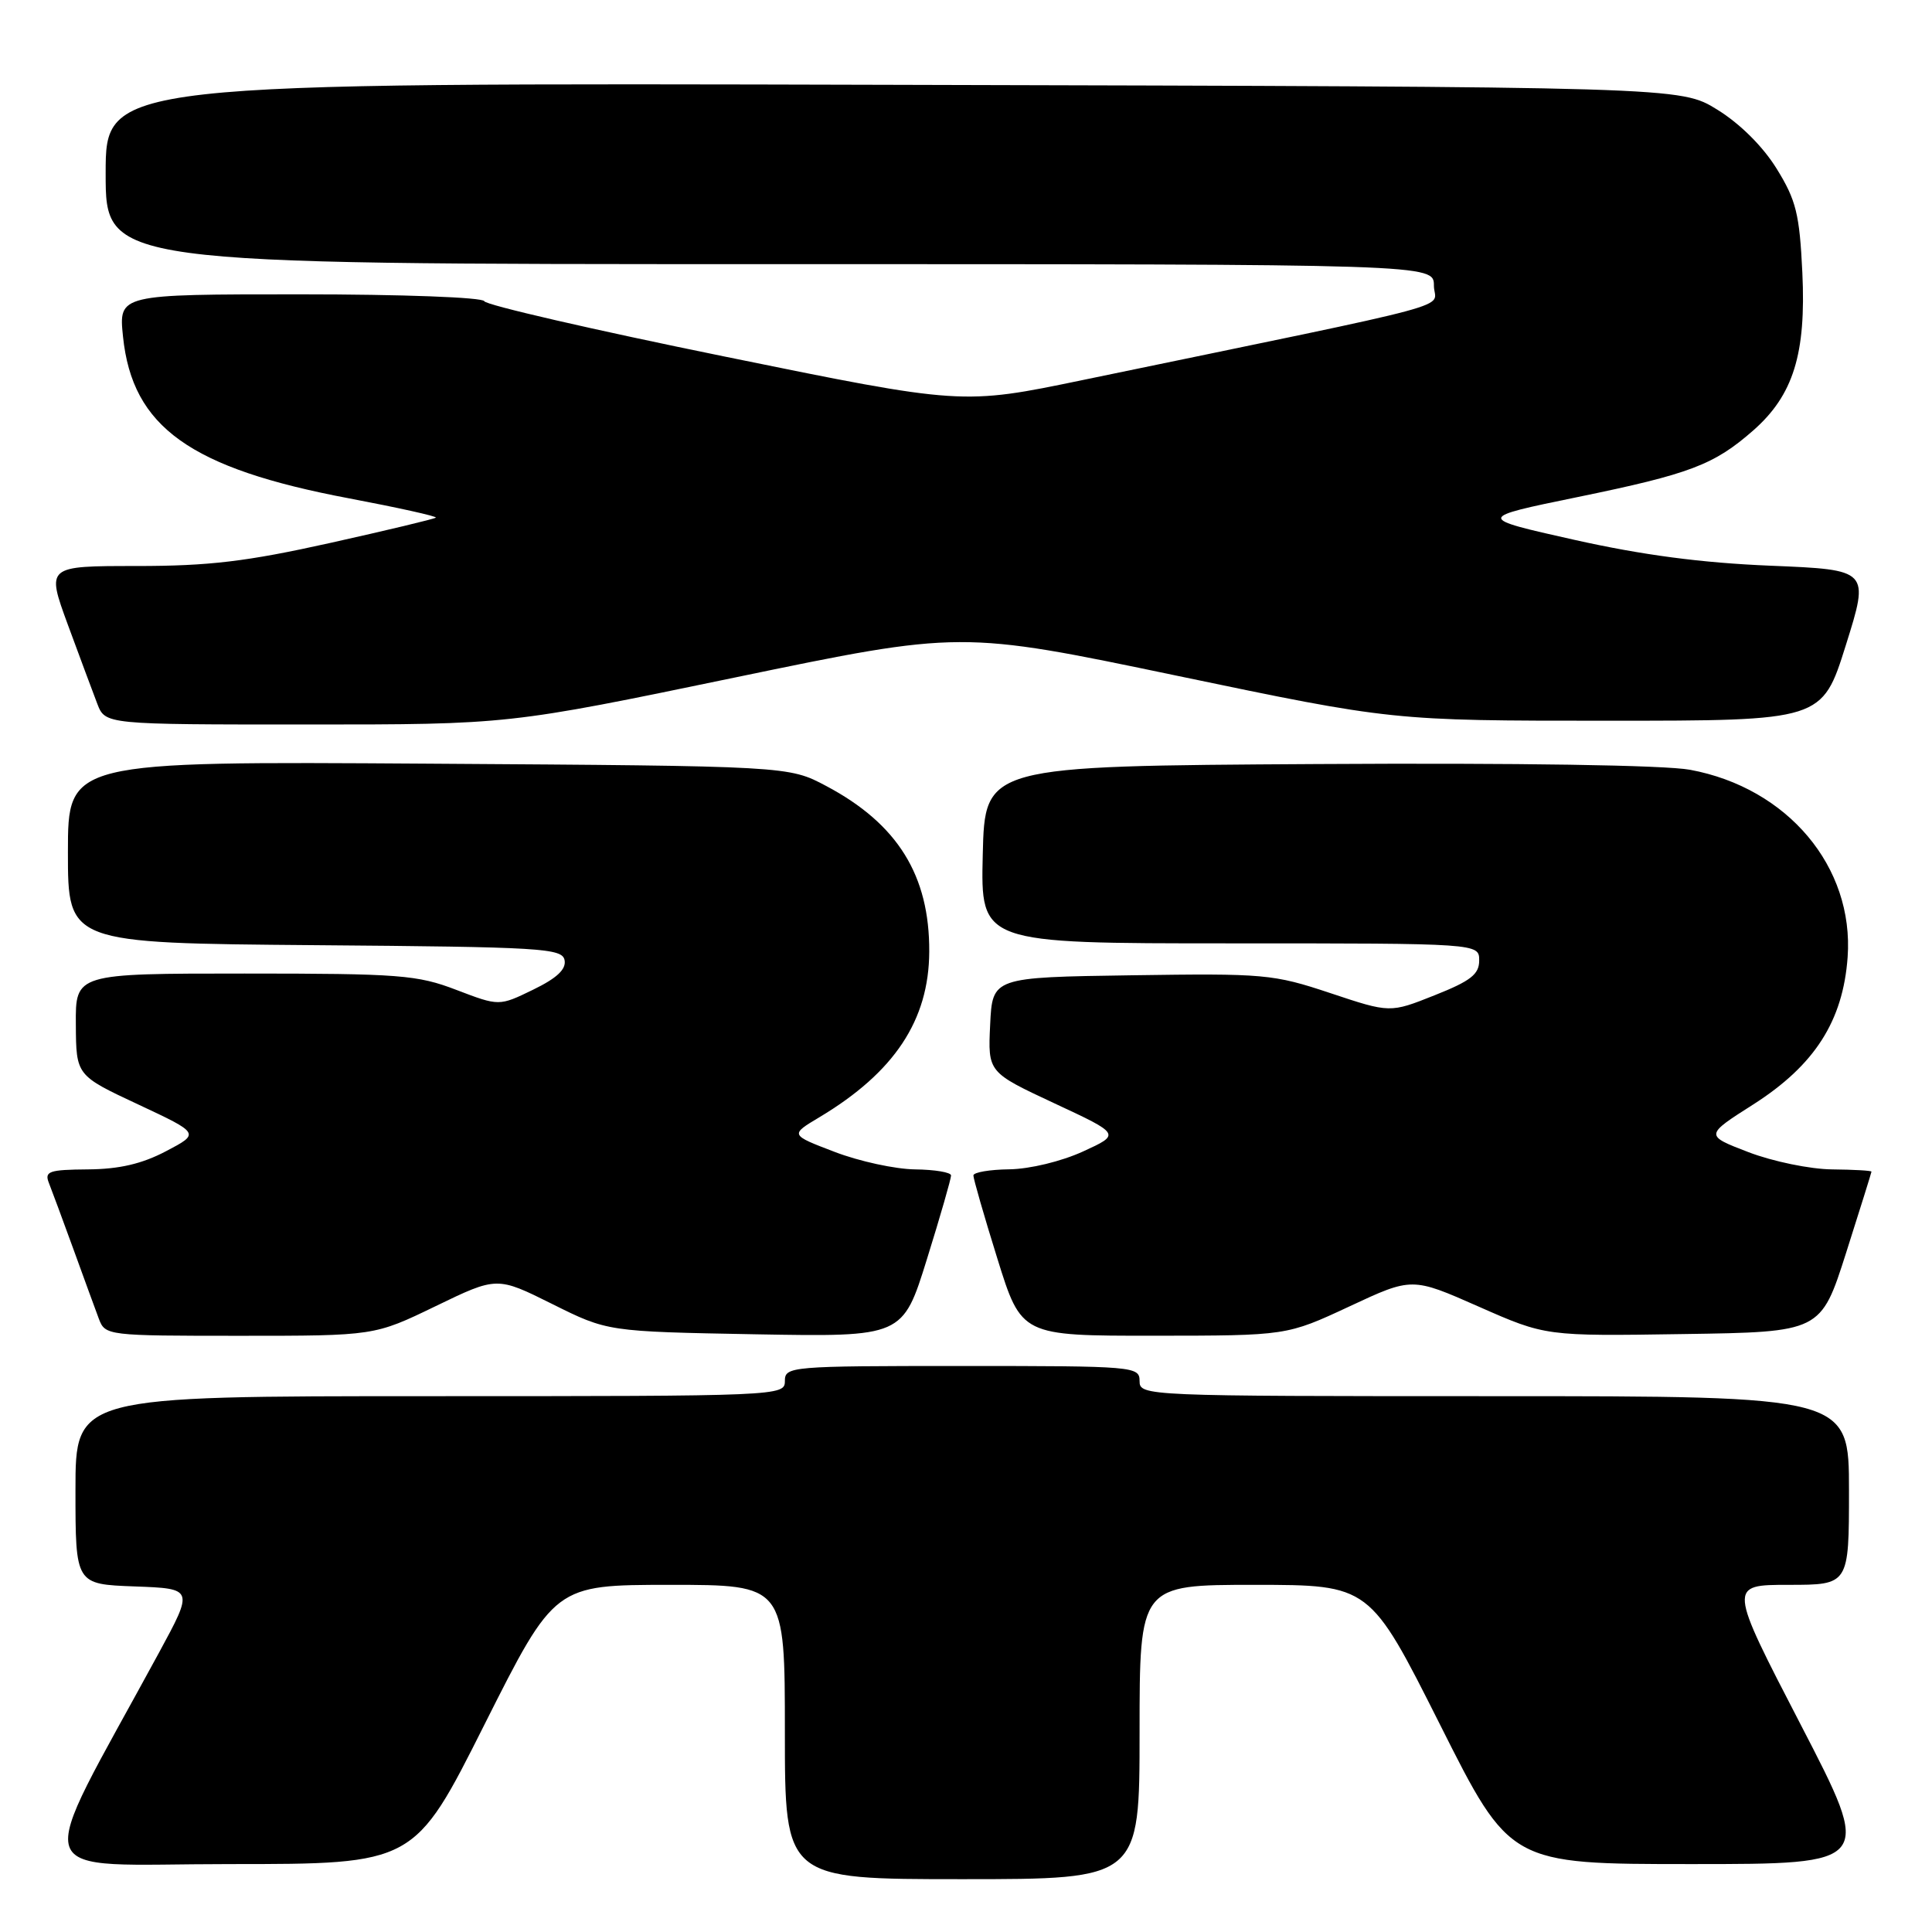 <?xml version="1.0" encoding="UTF-8" standalone="no"?>
<!DOCTYPE svg PUBLIC "-//W3C//DTD SVG 1.1//EN" "http://www.w3.org/Graphics/SVG/1.1/DTD/svg11.dtd" >
<svg xmlns="http://www.w3.org/2000/svg" xmlns:xlink="http://www.w3.org/1999/xlink" version="1.1" viewBox="0 0 256 256">
 <g >
 <path fill="currentColor"
d=" M 151.00 229.50 C 151.00 210.00 151.00 210.00 166.25 210.00 C 181.50 210.01 181.50 210.01 190.80 228.50 C 200.09 247.00 200.09 247.00 224.13 247.00 C 248.17 247.00 248.17 247.00 238.59 228.50 C 229.01 210.00 229.01 210.00 237.01 210.00 C 245.00 210.00 245.00 210.00 245.00 197.50 C 245.00 185.00 245.00 185.00 198.00 185.00 C 151.67 185.00 151.00 184.97 151.00 183.00 C 151.00 181.06 150.33 181.00 127.50 181.00 C 104.67 181.00 104.00 181.06 104.00 183.00 C 104.00 184.97 103.33 185.00 57.00 185.00 C 10.00 185.00 10.00 185.00 10.00 197.46 C 10.00 209.92 10.00 209.92 17.84 210.21 C 25.67 210.50 25.67 210.50 21.06 219.00 C 4.17 250.11 3.13 247.00 30.42 247.00 C 54.91 247.00 54.91 247.00 64.20 228.50 C 73.50 210.01 73.50 210.01 88.75 210.00 C 104.00 210.00 104.00 210.00 104.00 229.50 C 104.00 249.00 104.00 249.00 127.50 249.00 C 151.00 249.00 151.00 249.00 151.00 229.50 Z  M 57.73 173.07 C 65.85 169.14 65.85 169.14 73.18 172.79 C 80.50 176.44 80.50 176.44 100.06 176.80 C 119.62 177.15 119.62 177.15 122.83 166.82 C 124.60 161.15 126.03 156.16 126.02 155.75 C 126.01 155.34 123.86 154.98 121.25 154.95 C 118.64 154.92 113.84 153.88 110.59 152.63 C 104.67 150.37 104.67 150.37 108.59 148.03 C 118.51 142.09 123.09 135.19 123.13 126.10 C 123.18 116.00 118.94 109.17 109.50 104.16 C 104.50 101.50 104.50 101.50 56.75 101.19 C 9.00 100.88 9.00 100.88 9.00 112.92 C 9.00 124.97 9.00 124.97 41.74 125.24 C 71.85 125.48 74.50 125.64 74.81 127.23 C 75.04 128.44 73.79 129.61 70.64 131.14 C 66.14 133.33 66.14 133.33 60.48 131.17 C 55.29 129.18 52.98 129.00 32.41 129.00 C 10.00 129.00 10.00 129.00 10.05 135.75 C 10.09 142.50 10.09 142.50 18.30 146.34 C 26.50 150.18 26.50 150.18 22.00 152.54 C 18.81 154.22 15.80 154.92 11.64 154.95 C 6.48 154.99 5.87 155.21 6.48 156.75 C 6.86 157.71 8.32 161.65 9.72 165.50 C 11.11 169.35 12.64 173.51 13.10 174.75 C 13.94 176.97 14.21 177.00 31.78 177.00 C 49.61 177.00 49.61 177.00 57.73 173.07 Z  M 178.80 173.11 C 187.10 169.23 187.10 169.23 195.95 173.14 C 204.81 177.05 204.81 177.05 223.04 176.77 C 241.27 176.50 241.27 176.50 244.62 166.00 C 246.46 160.22 247.97 155.39 247.98 155.25 C 247.99 155.11 245.64 154.98 242.75 154.95 C 239.85 154.92 234.90 153.90 231.69 152.67 C 225.88 150.44 225.88 150.44 232.34 146.33 C 240.45 141.15 244.21 135.29 244.82 126.83 C 245.68 114.87 236.87 104.39 223.94 102.00 C 220.59 101.38 201.22 101.08 174.47 101.24 C 130.50 101.50 130.50 101.50 130.22 113.25 C 129.94 125.00 129.94 125.00 162.97 125.00 C 196.00 125.00 196.00 125.00 196.00 127.27 C 196.00 129.10 194.88 129.98 190.09 131.88 C 184.19 134.23 184.19 134.23 176.27 131.59 C 168.70 129.07 167.55 128.97 149.93 129.23 C 131.50 129.50 131.50 129.50 131.20 135.79 C 130.90 142.08 130.90 142.08 139.70 146.19 C 148.50 150.29 148.50 150.29 143.50 152.58 C 140.64 153.89 136.46 154.90 133.75 154.94 C 131.14 154.97 128.99 155.34 128.98 155.75 C 128.97 156.16 130.39 161.11 132.15 166.75 C 135.34 177.00 135.34 177.00 152.92 176.99 C 170.50 176.98 170.50 176.98 178.80 173.11 Z  M 97.35 89.78 C 127.32 83.56 127.32 83.56 155.91 89.53 C 184.50 95.50 184.50 95.50 212.97 95.50 C 241.44 95.50 241.44 95.50 244.58 85.50 C 247.72 75.50 247.72 75.50 234.61 74.96 C 225.43 74.58 217.62 73.55 208.56 71.52 C 195.62 68.62 195.62 68.62 209.06 65.86 C 223.95 62.80 227.11 61.60 232.32 57.03 C 237.63 52.36 239.33 46.89 238.82 36.12 C 238.45 28.36 238.00 26.53 235.42 22.36 C 233.60 19.41 230.55 16.38 227.55 14.53 C 222.66 11.50 222.66 11.50 118.33 11.24 C 14.00 10.97 14.00 10.97 14.00 22.99 C 14.00 35.00 14.00 35.00 102.00 35.00 C 190.00 35.00 190.00 35.00 190.00 37.85 C 190.00 41.04 195.46 39.58 143.50 50.35 C 127.50 53.67 127.50 53.67 96.00 47.24 C 78.67 43.71 64.35 40.41 64.17 39.91 C 63.98 39.40 53.27 39.00 39.78 39.00 C 15.72 39.00 15.72 39.00 16.30 44.61 C 17.54 56.59 25.18 62.06 46.28 66.04 C 52.76 67.27 57.92 68.41 57.75 68.59 C 57.57 68.76 51.26 70.27 43.72 71.95 C 32.65 74.41 27.72 75.00 18.08 75.00 C 6.14 75.00 6.14 75.00 8.98 82.75 C 10.55 87.01 12.31 91.74 12.89 93.25 C 13.95 96.00 13.95 96.00 40.67 96.00 C 67.38 96.00 67.38 96.00 97.35 89.78 Z "/>
</g>
</svg>